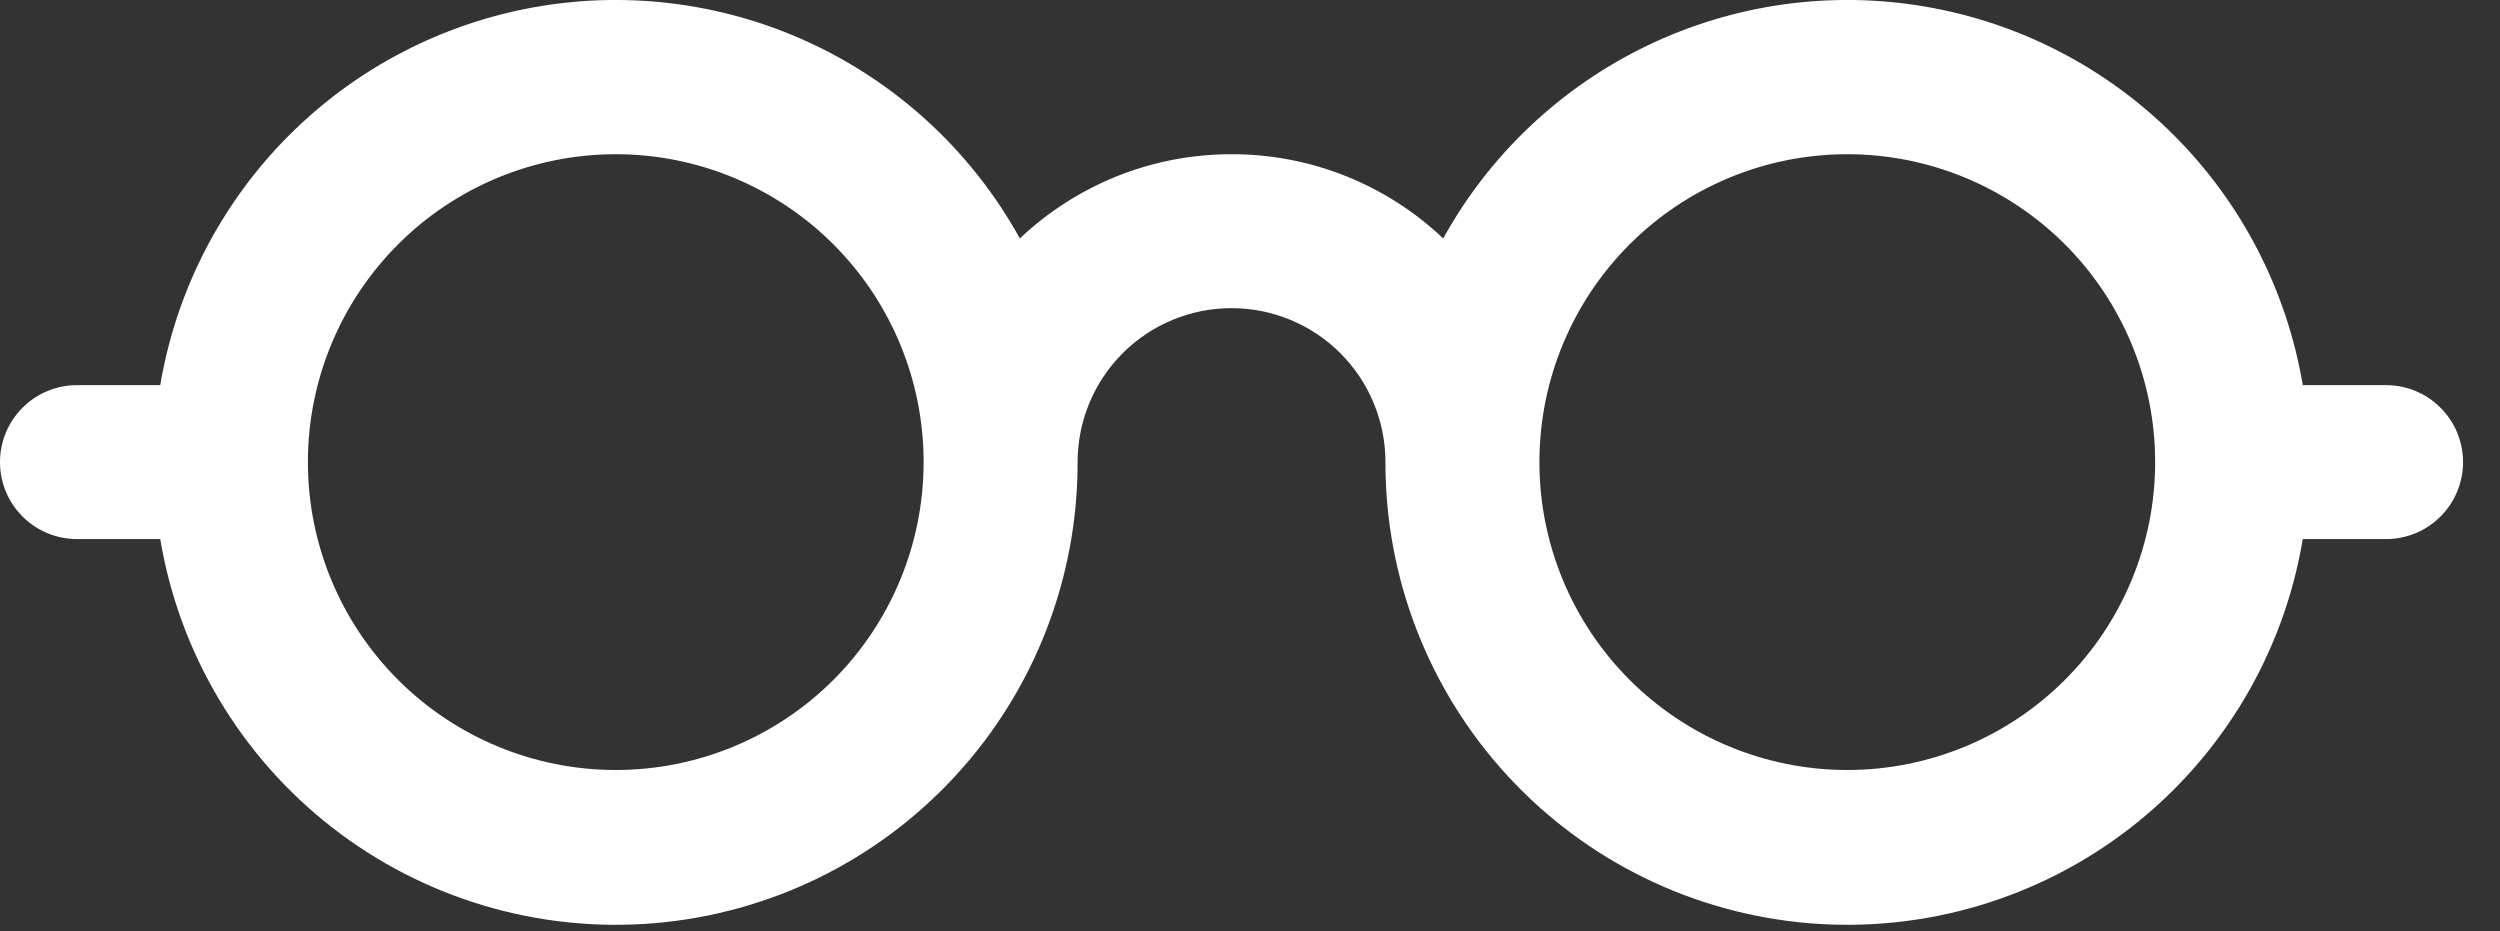 <svg width="51" height="19" viewBox="0 0 51 19" fill="none" xmlns="http://www.w3.org/2000/svg">
<rect x="0" y="0" width="51" height="19" fill="#333333" stroke="none"/>
<path d="M12.562 3.146C14.227 3.146 15.825 3.808 17.003 4.986C18.18 6.164 18.842 7.761 18.842 9.427C18.842 11.093 18.18 12.69 17.003 13.868C15.825 15.046 14.227 15.708 12.562 15.708C10.896 15.708 9.298 15.046 8.12 13.868C6.942 12.69 6.281 11.093 6.281 9.427C6.281 7.761 6.942 6.164 8.12 4.986C9.298 3.808 10.896 3.146 12.562 3.146ZM20.805 4.864C19.86 3.153 18.405 1.779 16.644 0.931C14.883 0.084 12.901 -0.195 10.975 0.134C9.048 0.463 7.271 1.383 5.89 2.767C4.51 4.15 3.594 5.929 3.269 7.857H1.57C1.154 7.857 0.754 8.022 0.46 8.317C0.165 8.611 0 9.01 0 9.427C0 9.843 0.165 10.243 0.46 10.537C0.754 10.832 1.154 10.997 1.57 10.997H3.269C3.659 13.33 4.912 15.431 6.779 16.883C8.647 18.335 10.992 19.031 13.349 18.833C15.706 18.635 17.903 17.558 19.502 15.815C21.102 14.073 21.987 11.792 21.983 9.427C21.983 8.594 22.314 7.795 22.902 7.206C23.491 6.617 24.29 6.286 25.123 6.286C25.956 6.286 26.755 6.617 27.344 7.206C27.933 7.795 28.263 8.594 28.263 9.427C28.259 11.792 29.144 14.073 30.744 15.815C32.343 17.558 34.54 18.635 36.897 18.833C39.254 19.031 41.599 18.335 43.467 16.883C45.334 15.431 46.587 13.33 46.977 10.997H48.676C49.092 10.997 49.492 10.832 49.786 10.537C50.081 10.243 50.246 9.843 50.246 9.427C50.246 9.01 50.081 8.611 49.786 8.317C49.492 8.022 49.092 7.857 48.676 7.857H46.977C46.652 5.929 45.736 4.15 44.356 2.767C42.975 1.383 41.198 0.463 39.272 0.134C37.345 -0.195 35.363 0.084 33.602 0.931C31.841 1.779 30.387 3.153 29.441 4.864C28.276 3.758 26.729 3.143 25.123 3.146C23.452 3.146 21.932 3.799 20.805 4.864ZM43.965 9.427C43.965 11.093 43.303 12.69 42.126 13.868C40.948 15.046 39.35 15.708 37.684 15.708C36.019 15.708 34.421 15.046 33.243 13.868C32.066 12.69 31.404 11.093 31.404 9.427C31.404 7.761 32.066 6.164 33.243 4.986C34.421 3.808 36.019 3.146 37.684 3.146C39.35 3.146 40.948 3.808 42.126 4.986C43.303 6.164 43.965 7.761 43.965 9.427Z" fill="white"/>
</svg>
